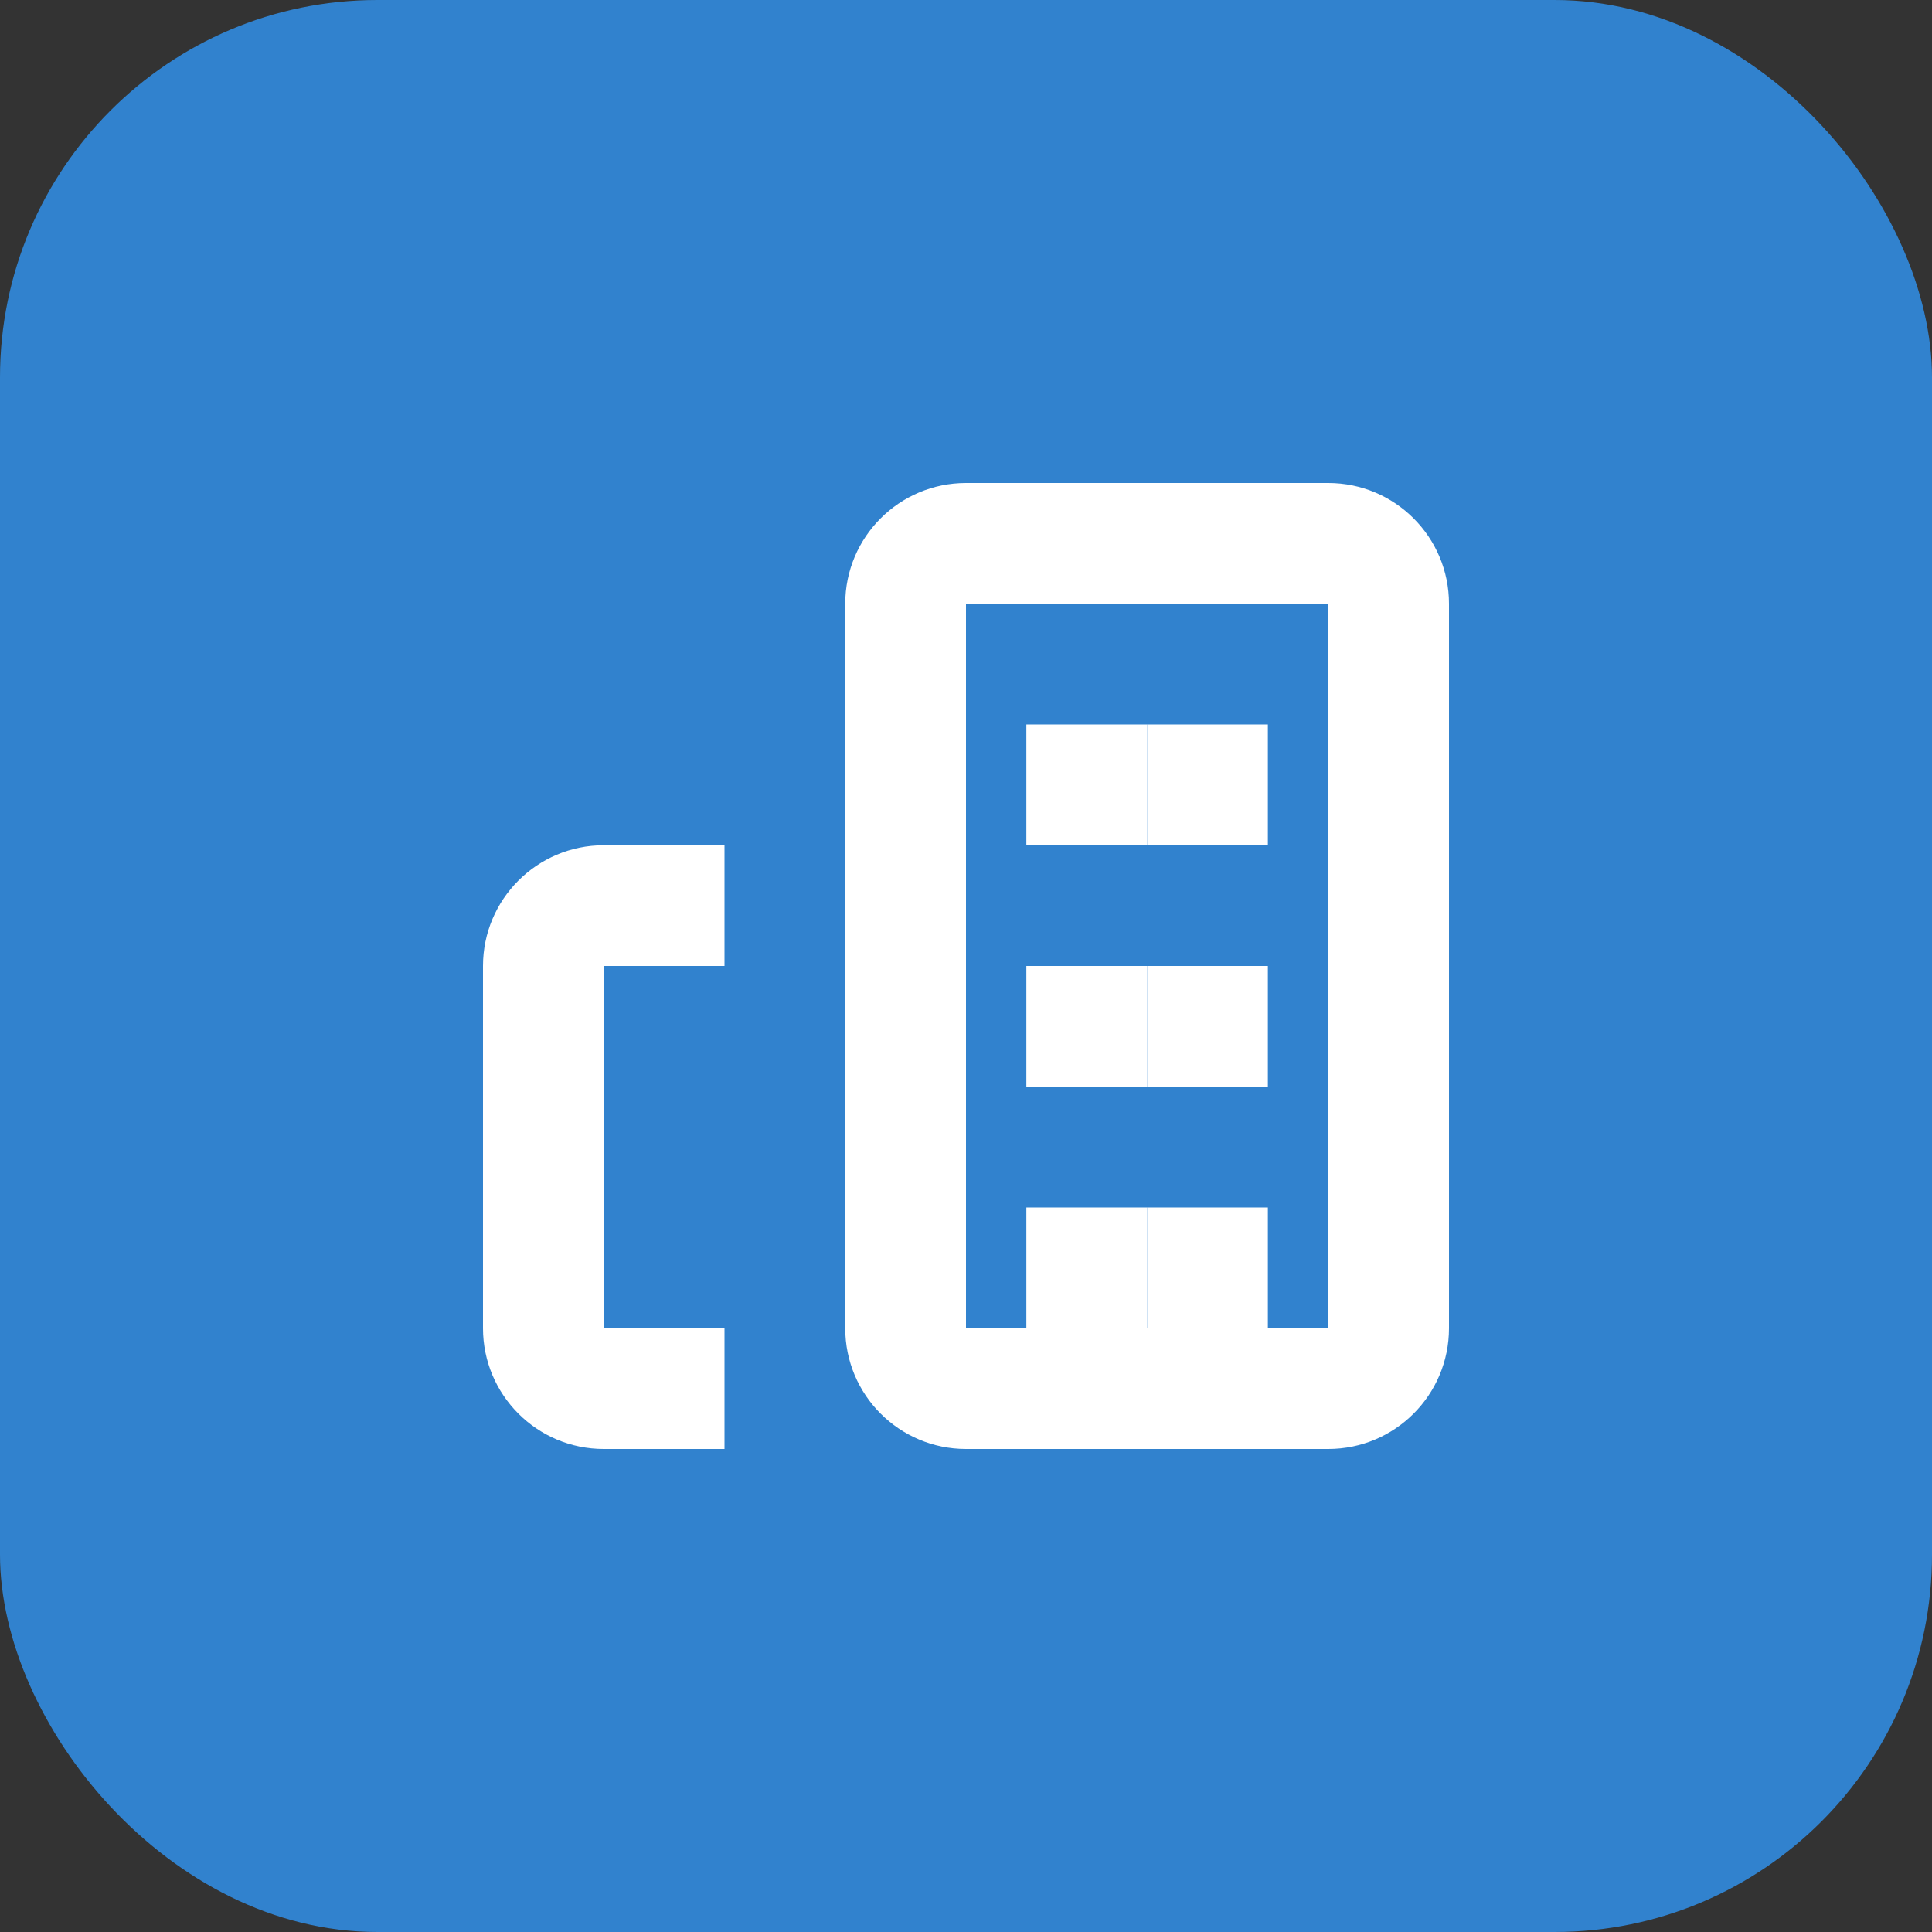<svg xmlns="http://www.w3.org/2000/svg" width="512" height="512" viewBox="0 0 512 512" fill="none">
  <rect x="0" y="0" width="512" height="512" fill="#333333" stroke="none"/>
  <rect width="512" height="512" rx="100" fill="#3182CE"/>
  <path d="M256 128C238.33 128 224 142.33 224 160V352C224 369.67 238.33 384 256 384H352C369.67 384 384 369.67 384 352V160C384 142.33 369.67 128 352 128H256ZM256 160H352V352H256V160Z" fill="white"/>
  <path d="M160 224C142.33 224 128 238.33 128 256V352C128 369.67 142.33 384 160 384H192V352H160V256H192V224H160Z" fill="white"/>
  <path d="M304 192H336V224H304V192Z" fill="white"/>
  <path d="M304 256H336V288H304V256Z" fill="white"/>
  <path d="M304 320H336V352H304V320Z" fill="white"/>
  <path d="M272 192H304V224H272V192Z" fill="white"/>
  <path d="M272 256H304V288H272V256Z" fill="white"/>
  <path d="M272 320H304V352H272V320Z" fill="white"/>
</svg>